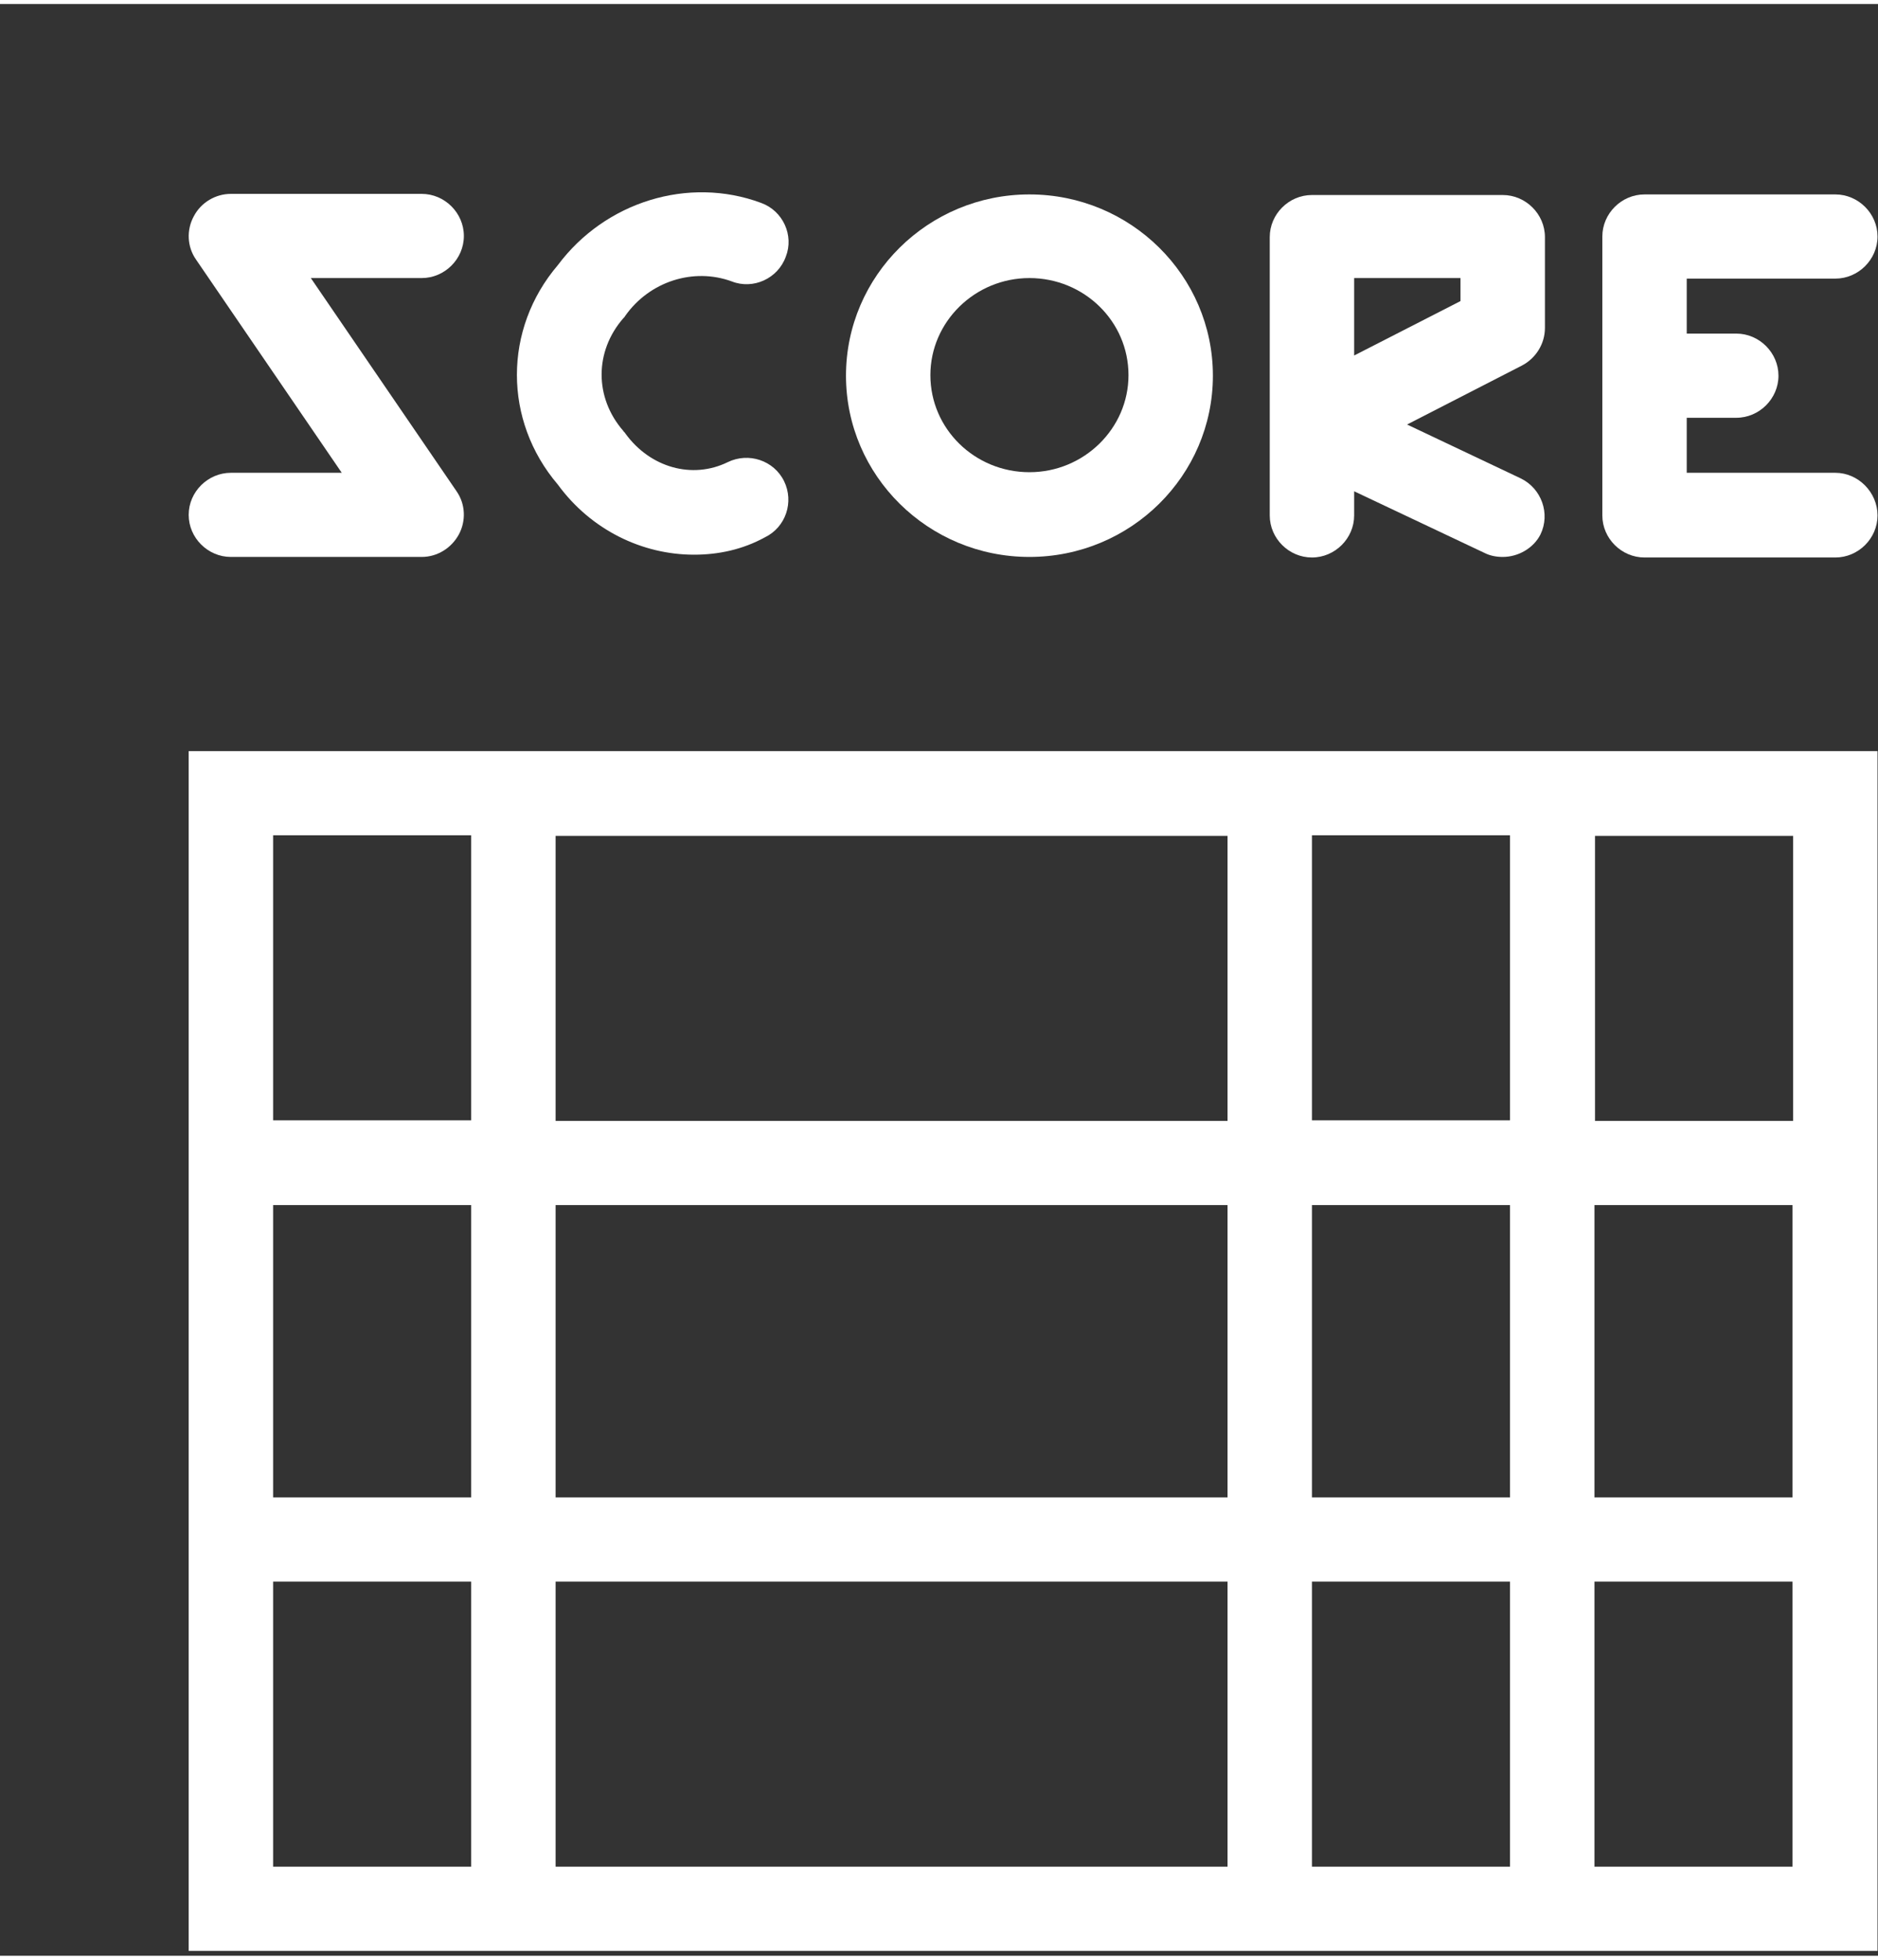 <?xml version="1.0" encoding="UTF-8"?>
<svg width="46px" height="48px" viewBox="-5 -5 51 53" version="1.1" xmlns="http://www.w3.org/2000/svg" xmlns:xlink="http://www.w3.org/1999/xlink">
    <rect x="-5" y="-5" width="51" height="53" fill="#333333" stroke="none"/>
    <!-- Generator: Sketch 55 (78076) - https://sketchapp.com -->
    <title>ico-score</title>
    <desc>Created with Sketch.</desc>
    <g id="Page-1" stroke="none" stroke-width="1" fill="none" fill-rule="evenodd">
        <g id="A4" transform="translate(-1173, -769)" fill="#fff" fill-rule="nonzero">
            <g id="Angular-BPMN-+-Rectangle-+-ico-algorithm-+-ico-rule-+-ico-score-+-ico-support-+-ico-decision-tree-+-ico-decision-table-+-ico-variables-Mask" transform="translate(1132, 163)">
                <g id="ico-score" transform="translate(41, 606)">
                    <path d="M22.956,10.015 L22.956,10.015 C25.707,10.015 27.938,7.806 27.938,5.093 C27.938,2.381 25.707,0.171 22.956,0.171 C20.205,0.171 17.974,2.381 17.974,5.093 C17.974,7.806 20.205,10.015 22.956,10.015 Z M22.956,2.442 C24.438,2.442 25.646,3.615 25.646,5.078 C25.646,6.526 24.438,7.714 22.956,7.714 C21.474,7.714 20.266,6.541 20.266,5.078 C20.266,3.63 21.474,2.442 22.956,2.442 Z" id="Shape"></path>
                    <path d="M30.628,10.03 C31.254,10.03 31.774,9.512 31.774,8.888 L31.774,8.232 L35.32,9.909 C35.472,9.985 35.641,10.015 35.809,10.015 C36.237,10.015 36.649,9.771 36.833,9.406 C37.108,8.842 36.863,8.156 36.298,7.882 L33.211,6.419 L36.328,4.819 C36.71,4.621 36.955,4.225 36.955,3.798 L36.955,1.33 C36.955,0.705 36.435,0.187 35.809,0.187 L30.628,0.187 C30.001,0.187 29.482,0.705 29.482,1.33 L29.482,6.434 L29.482,8.888 C29.482,9.512 30.001,10.03 30.628,10.03 Z M31.774,2.442 L34.662,2.442 L34.662,3.067 L31.774,4.545 L31.774,2.442 Z" id="Shape"></path>
                    <polygon id="Path" points="35.809 10.015 35.808 10.015 35.808 10.015"></polygon>
                    <path d="M13.848,9.954 C14.505,9.954 15.162,9.817 15.773,9.482 C16.339,9.208 16.568,8.522 16.293,7.958 C16.018,7.394 15.33,7.166 14.765,7.44 C13.802,7.912 12.656,7.592 11.983,6.663 C11.968,6.632 11.938,6.617 11.922,6.587 C11.143,5.688 11.143,4.438 11.922,3.539 C11.938,3.524 11.968,3.493 11.983,3.463 C12.641,2.533 13.833,2.152 14.872,2.533 C15.452,2.762 16.125,2.457 16.339,1.863 C16.568,1.284 16.262,0.613 15.666,0.4 C13.695,-0.331 11.433,0.37 10.149,2.091 C8.667,3.829 8.667,6.312 10.149,8.05 C11.051,9.284 12.442,9.954 13.848,9.954 Z" id="Path"></path>
                    <path d="M44.841,2.457 C45.467,2.457 45.987,1.939 45.987,1.314 C45.987,0.69 45.467,0.171 44.841,0.171 L39.66,0.171 C39.033,0.171 38.514,0.69 38.514,1.314 L38.514,8.888 C38.514,9.512 39.033,10.03 39.66,10.03 L44.841,10.03 C45.467,10.03 45.987,9.512 45.987,8.888 C45.987,8.263 45.467,7.73 44.841,7.73 L44.841,7.73 L40.806,7.73 L40.806,6.236 L42.151,6.236 C42.777,6.236 43.297,5.718 43.297,5.093 C43.297,4.469 42.777,3.95 42.151,3.95 L40.806,3.95 L40.806,2.457 L44.841,2.457 L44.841,2.457 Z" id="Path"></path>
                    <path d="M0.124,8.872 C0.124,9.497 0.644,10.015 1.27,10.015 L6.451,10.015 C6.879,10.015 7.261,9.771 7.46,9.406 C7.658,9.04 7.643,8.583 7.399,8.232 L3.441,2.442 L6.451,2.442 C7.078,2.442 7.597,1.924 7.597,1.299 C7.597,0.674 7.078,0.156 6.451,0.156 L1.27,0.156 C0.858,0.156 0.46,0.385 0.262,0.766 C0.063,1.131 0.078,1.589 0.323,1.939 L4.281,7.73 L1.27,7.73 C0.644,7.73 0.124,8.248 0.124,8.872 Z" id="Path"></path>
                    <path d="M0.124,47.867 L45.987,47.867 L45.987,15.288 L0.124,15.288 L0.124,47.867 Z M38.315,17.589 L43.694,17.589 L43.694,25.33 L38.315,25.33 L38.315,17.589 Z M38.3,27.615 L43.679,27.615 L43.679,35.554 L38.3,35.554 L38.3,27.615 Z M38.3,37.84 L43.679,37.84 L43.679,45.581 L38.3,45.581 L38.3,37.84 Z M30.628,17.573 L36.007,17.573 L36.007,25.314 L30.628,25.314 L30.628,17.573 Z M30.628,27.615 L36.007,27.615 L36.007,35.554 L30.628,35.554 L30.628,27.615 Z M30.628,37.84 L36.007,37.84 L36.007,45.581 L30.628,45.581 L30.628,37.84 Z M10.088,17.589 L28.336,17.589 L28.336,25.33 L10.088,25.33 L10.088,17.589 Z M10.088,27.615 L28.336,27.615 L28.336,35.554 L10.088,35.554 L10.088,27.615 Z M10.088,37.84 L28.336,37.84 L28.336,45.581 L10.088,45.581 L10.088,37.84 Z M2.417,17.573 L7.796,17.573 L7.796,25.314 L2.417,25.314 L2.417,17.573 Z M2.417,27.615 L7.796,27.615 L7.796,35.554 L2.417,35.554 L2.417,27.615 Z M2.417,37.84 L7.796,37.84 L7.796,45.581 L2.417,45.581 L2.417,37.84 Z" id="Shape"></path>
                </g>
            </g>
        </g>
    </g>
</svg>